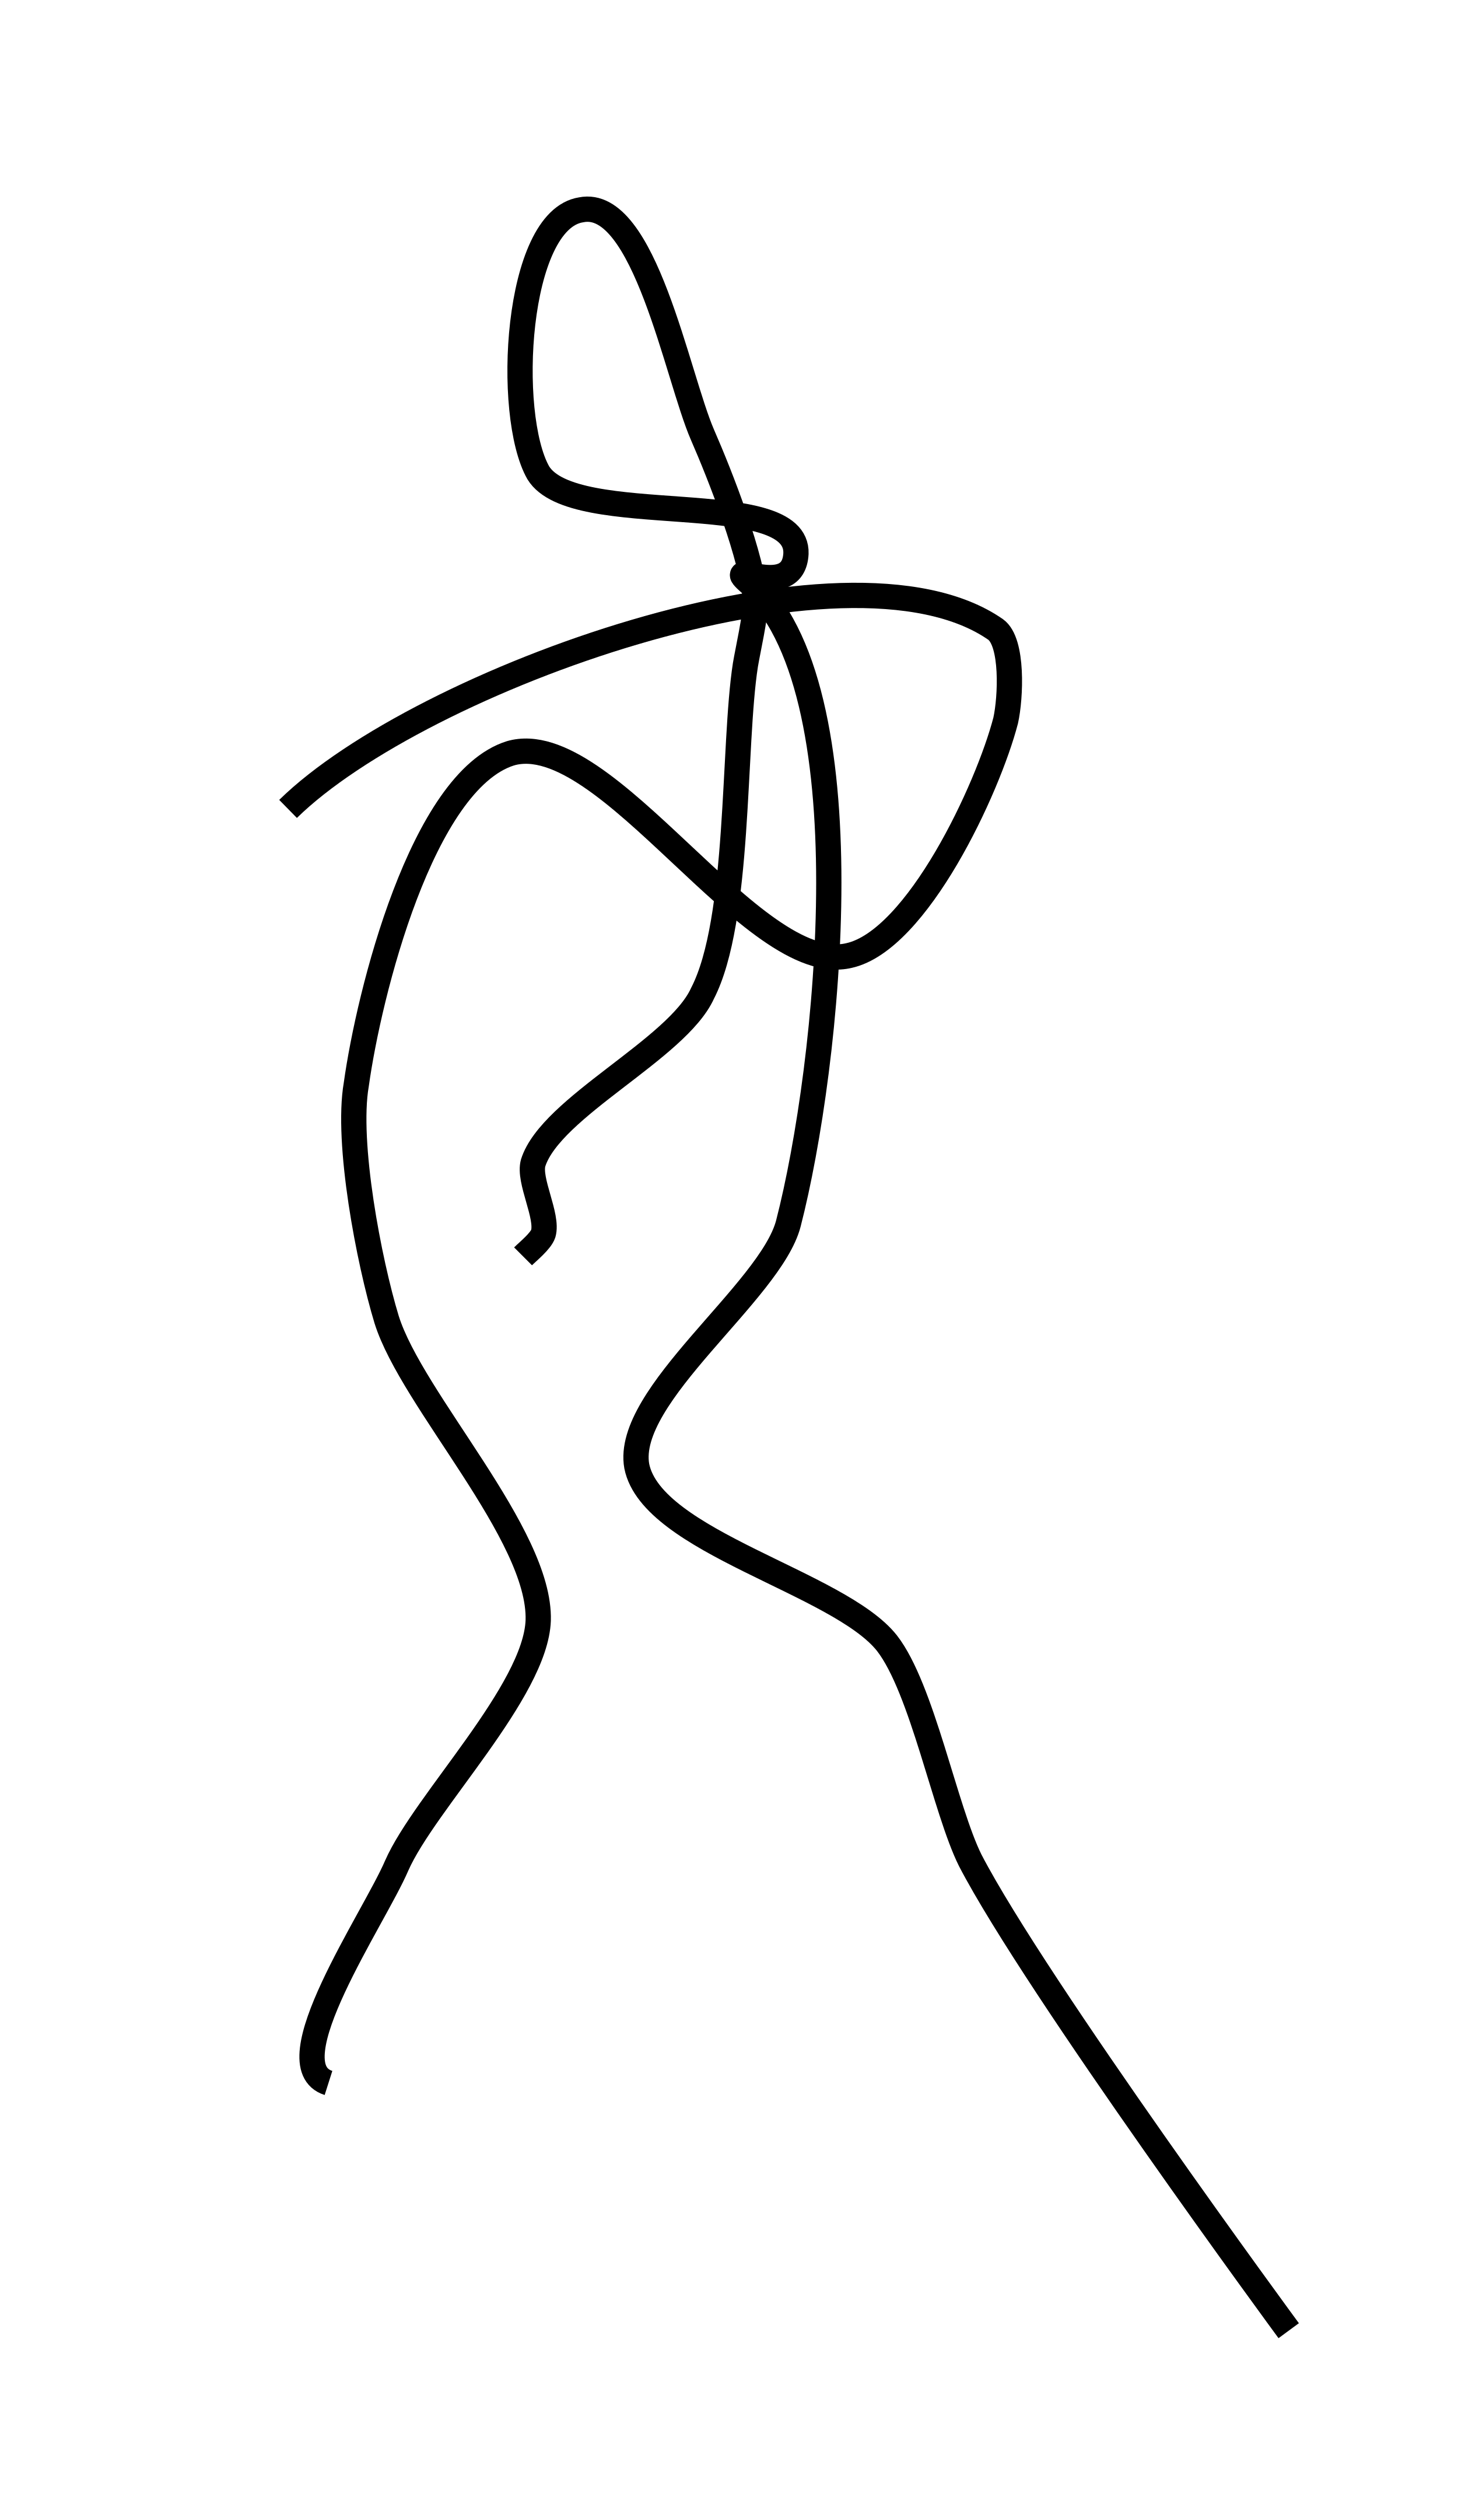 <?xml version="1.0" encoding="utf-8"?>
<!-- Generator: Adobe Illustrator 24.0.0, SVG Export Plug-In . SVG Version: 6.00 Build 0)  -->
<svg version="1.1" id="Layer_1" xmlns:ev="http://www.w3.org/2001/xml-events"
	 xmlns="http://www.w3.org/2000/svg" xmlns:xlink="http://www.w3.org/1999/xlink" x="0px" y="0px" viewBox="0 0 57.7 98.9"
	 style="enable-background:new 0 0 57.7 98.9;" xml:space="preserve">
<style type="text/css">
	.st0{fill:none;stroke:#000000;}
</style>
<path class="st0" d="M11.4,32c5.2-5.1,22.1-11.2,28-7.1c0.7,0.5,0.6,2.7,0.4,3.6c-0.7,2.7-3.5,8.7-6.2,9.3c-3.8,0.9-9.6-9.1-13.4-8
	c-3.5,1.1-5.6,9.5-6.1,13.1c-0.4,2.3,0.5,7,1.2,9.3c1,3.2,6.1,8.5,6,11.9c-0.1,2.8-4.5,7.2-5.6,9.7c-0.9,2.1-4.9,7.9-2.7,8.6
	 M20.7,49.7c0.2-0.2,0.7-0.6,0.8-0.9c0.2-0.7-0.6-2.1-0.4-2.8c0.7-2.2,5.7-4.5,6.7-6.7c1.5-2.9,1.2-9.8,1.7-13
	c0.1-0.6,0.4-1.9,0.4-2.5c-0.1-1.7-1.4-5-2.1-6.6c-1-2.3-2.3-9.4-4.8-8.9c-2.6,0.4-3,8.1-1.7,10.4c1.4,2.3,10.3,0.5,10.2,3.2
	c-0.1,1.9-2.9,0.2-1.9,1.1c4.8,4.1,3.2,19.2,1.6,25.4c-0.7,2.7-6.5,6.8-6,9.6c0.6,3,8,4.6,9.9,7c1.4,1.8,2.3,6.6,3.3,8.6
	C41,78.6,51,92.2,51,92.2"/>
</svg>
